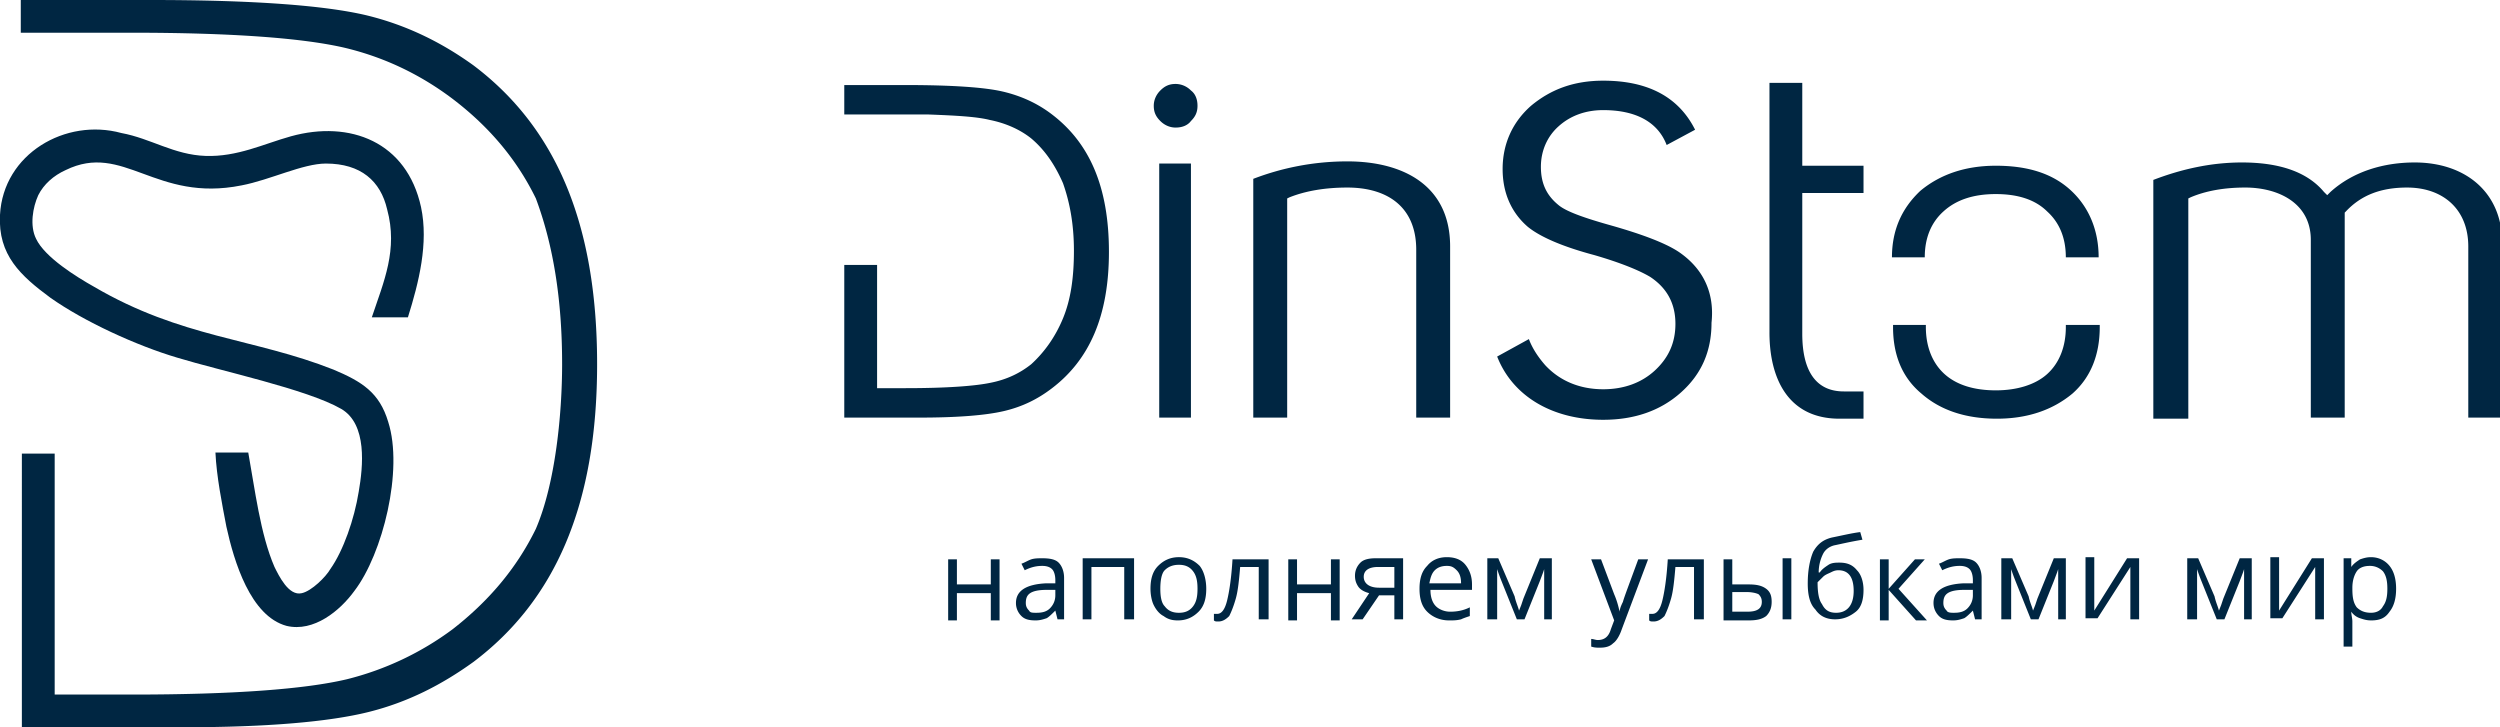 <svg width="275" height="80" fill="none" xmlns="http://www.w3.org/2000/svg"><g clip-path="url(#clip0)" fill="#002642"><path fill-rule="evenodd" clip-rule="evenodd" d="M24.902 57.931c.842 3.838 2.646 9.835 6.616 10.915 3.008.72 5.895-1.68 7.459-3.838 3.127-4.078 5.413-13.314 3.729-18.591-.963-3.239-2.887-4.438-6.015-5.757-8.782-3.478-16.722-3.478-26.345-9.116-1.925-1.08-5.414-3.238-6.376-5.277-.722-1.44-.361-3.478.24-4.798.602-1.199 1.685-2.159 3.008-2.758 6.376-3.119 9.864 3.598 19.368 1.679 3.128-.6 6.736-2.399 9.263-2.399 3.85 0 6.015 1.92 6.736 5.038 1.203 4.437-.36 7.916-1.684 11.874h3.97c1.203-3.838 2.286-8.156 1.444-12.114-1.564-7.197-7.82-9.596-14.316-7.796-3.007.84-5.894 2.278-9.383 2.158-3.489-.12-6.015-1.918-9.263-2.518C7.218 12.953.361 16.912 0 23.628c-.24 4.438 2.286 6.717 5.534 9.116 3.729 2.638 9.503 5.277 13.954 6.596 4.692 1.44 14.316 3.479 18.045 5.638 2.887 1.679 2.406 6.356 1.925 9.115-.481 2.999-1.684 6.477-3.128 8.516-.481.84-2.045 2.399-3.128 2.639-1.443.36-2.526-1.92-3.007-2.88-1.564-3.597-2.166-8.635-2.887-12.593h-3.61c.121 2.639.723 5.637 1.204 8.156z"/><path fill-rule="evenodd" clip-rule="evenodd" d="M58.946 21.83c1.925 5.157 2.887 11.154 2.887 18.23 0 5.397-.722 13.073-2.887 18.11-2.166 4.439-5.293 8.037-9.143 11.035a32.741 32.741 0 01-11.669 5.518c-4.571 1.08-12.39 1.679-23.578 1.679H6.015V49.895h-3.61V80H20.09c9.263 0 16.12-.6 20.45-1.68 4.33-1.079 8.06-2.998 11.549-5.516 8.902-6.717 13.593-17.152 13.593-32.744 0-15.712-4.691-26.147-13.593-32.864C48.6 4.678 44.75 2.76 40.299 1.68 35.73.6 27.91 0 16.602 0H2.286v3.598h12.15c11.187 0 19.007.6 23.578 1.68 4.451 1.079 8.3 2.998 11.669 5.517 3.97 2.998 7.097 6.596 9.263 11.034z"/><path d="M236.986 46.057h3.729V21.829l.241-.12c1.684-.72 3.729-1.08 6.015-1.08 3.609 0 7.218 1.68 7.218 5.758v19.55h3.729V23.388l.12-.12c1.684-1.799 3.85-2.638 6.737-2.638 3.97 0 6.736 2.398 6.736 6.476v18.831h3.73v-19.19c0-5.638-4.091-8.876-9.624-8.876-3.369 0-6.737.96-9.263 3.238l-.361.36-.361-.36c-1.804-2.159-4.812-3.238-9.022-3.238-3.369 0-6.617.72-9.744 1.919v26.267h.12zm-9.744-10.195v.12c0 2.159-.722 3.958-2.045 5.157-1.323 1.2-3.368 1.8-5.654 1.8-2.406 0-4.331-.6-5.654-1.8-1.323-1.199-2.045-2.998-2.045-5.157v-.24h-3.609v.24c0 2.998.962 5.517 3.128 7.316 2.045 1.8 4.812 2.759 8.3 2.759 3.368 0 6.135-.96 8.301-2.759 2.045-1.799 3.007-4.318 3.007-7.316v-.24h-3.729v.12zm-7.699-14.513c2.406 0 4.331.6 5.654 1.92 1.323 1.199 2.045 2.878 2.045 5.037h3.609c0-2.999-1.083-5.518-3.008-7.317-2.045-1.919-4.812-2.758-8.3-2.758-3.368 0-6.135.96-8.301 2.758-2.045 1.92-3.127 4.318-3.127 7.317h3.609c0-2.16.721-3.838 2.045-5.038 1.443-1.319 3.368-1.919 5.774-1.919zm-24.902 15.233c0 5.037 2.045 9.475 7.699 9.475h2.647v-2.999h-2.165c-3.008 0-4.572-2.158-4.572-6.356V21.229h6.737v-2.998h-6.737V9.115h-3.609v27.467zm-9.984-8.876c-1.444-.96-3.97-1.919-7.339-2.878-3.007-.84-5.052-1.56-5.894-2.28-1.323-1.079-1.925-2.398-1.925-4.197 0-1.8.722-3.359 1.925-4.438 1.323-1.2 3.007-1.8 4.932-1.8 3.609 0 6.015 1.32 6.977 3.839l3.128-1.68c-1.804-3.597-5.173-5.397-10.105-5.397-3.248 0-5.774.96-7.94 2.76-2.045 1.798-3.127 4.197-3.127 6.956 0 2.638.962 4.797 2.767 6.357 1.323 1.079 3.729 2.158 7.338 3.118 2.887.84 4.932 1.68 6.135 2.399 1.804 1.2 2.767 2.878 2.767 5.157 0 2.04-.722 3.718-2.286 5.157-1.444 1.32-3.368 2.04-5.654 2.04-2.646 0-4.812-.96-6.376-2.64-.842-.959-1.443-1.918-1.804-2.878l-3.489 1.92c1.684 4.317 6.015 6.956 11.669 6.956 3.368 0 6.256-.96 8.541-2.999 2.286-2.039 3.369-4.557 3.369-7.676.36-3.358-.963-5.997-3.609-7.796zm-43.067 18.35V21.83l.241-.12c1.804-.72 3.97-1.08 6.375-1.08 4.451 0 7.579 2.16 7.579 6.837v18.471h3.729v-18.83c0-6.717-5.172-9.356-11.308-9.356-3.729 0-7.217.72-10.345 1.92v26.266h3.729v.12zm-12.27-32.023c.722 0 1.323-.24 1.684-.72.481-.48.722-.96.722-1.679 0-.72-.241-1.32-.722-1.68a2.379 2.379 0 00-1.684-.719c-.722 0-1.203.24-1.684.72-.482.48-.722 1.08-.722 1.68 0 .719.24 1.199.722 1.678.481.48 1.082.72 1.684.72zm-1.805 3.958v27.946h3.489V17.991h-3.489zm-31.036-5.397h5.654c3.127.12 5.293.24 6.736.6 1.805.36 3.369 1.079 4.572 2.038 1.563 1.32 2.646 2.999 3.488 4.918.722 2.039 1.203 4.438 1.203 7.436 0 2.999-.361 5.397-1.203 7.436-.842 2.04-2.045 3.719-3.488 5.038-1.203.96-2.647 1.68-4.452 2.039-1.684.36-4.811.6-9.383.6H96.48V29.145h-3.61v16.792h8.181c4.21 0 7.338-.24 9.383-.72 2.045-.48 3.729-1.319 5.293-2.518 4.09-3.119 6.256-7.916 6.256-14.993 0-7.196-2.166-11.994-6.256-15.112-1.564-1.2-3.368-2.04-5.413-2.52-2.045-.479-5.654-.719-10.827-.719H92.87v3.239h3.609zm8.781 48.936v2.758h3.729v-2.759h.963v6.717h-.963v-2.999h-3.729v2.999h-.962v-6.717h.962zm11.068 6.596l-.241-.96c-.361.36-.722.72-.962.84-.361.12-.722.24-1.203.24-.722 0-1.203-.12-1.564-.48a1.983 1.983 0 01-.602-1.44c0-1.319 1.083-2.038 3.248-2.158h1.083v-.36c0-.48-.12-.96-.361-1.2-.24-.24-.601-.36-1.083-.36-.601 0-1.203.12-1.924.48l-.361-.72c.361-.12.722-.359 1.082-.479.361-.12.843-.12 1.203-.12.843 0 1.444.12 1.805.48s.601.96.601 1.68v4.557h-.721zm-2.286-.72c.601 0 1.083-.12 1.444-.48.36-.36.601-.84.601-1.439v-.6h-.962c-.842 0-1.444.12-1.805.36s-.481.6-.481 1.08c0 .36.12.6.361.84.12.24.361.24.842.24zm6.135.72h-1.083v-6.717h5.654v6.717h-1.082v-5.757h-3.609v5.757h.12zm12.511-3.358c0 1.08-.241 1.919-.842 2.519-.602.6-1.323.96-2.286.96-.601 0-1.082-.12-1.564-.48-.481-.24-.842-.72-1.082-1.2-.241-.48-.361-1.2-.361-1.8 0-1.079.24-1.918.842-2.518.601-.6 1.323-.96 2.286-.96.962 0 1.684.36 2.285.96.481.6.722 1.56.722 2.519zm-5.052 0c0 .84.12 1.559.481 1.919.361.48.842.72 1.564.72.721 0 1.203-.24 1.563-.72.361-.48.482-1.08.482-1.92 0-.839-.121-1.438-.482-1.918-.36-.48-.842-.72-1.563-.72-.722 0-1.203.24-1.564.6s-.481 1.2-.481 2.039zm11.909 3.358h-1.083v-5.757h-2.045c-.12 1.44-.24 2.639-.481 3.478-.24.84-.481 1.44-.722 1.92-.361.359-.721.599-1.203.599-.24 0-.361 0-.481-.12v-.72h.361c.481 0 .842-.48 1.083-1.439.24-.96.481-2.519.601-4.558h3.97v6.597zm3.128-6.596v2.758h3.729v-2.759h.962v6.717h-.962v-2.999h-3.729v2.999h-.963v-6.717h.963zm7.218 6.596h-1.203l1.924-2.879c-.481-.12-.962-.36-1.203-.72-.24-.36-.36-.719-.36-1.199 0-.6.24-1.08.601-1.44.361-.359.962-.479 1.684-.479h3.008v6.717h-.963v-2.639h-1.684l-1.804 2.639zm.12-4.678c0 .72.601 1.2 1.684 1.2h1.684v-2.28h-1.804c-.963 0-1.564.36-1.564 1.08zm9.383 4.798c-.962 0-1.804-.36-2.406-.96-.601-.6-.842-1.439-.842-2.518 0-1.08.241-1.92.842-2.519.481-.6 1.203-.96 2.165-.96.843 0 1.564.24 2.046.84.481.6.721 1.32.721 2.16v.599h-4.571c0 .84.241 1.439.602 1.799.36.36.962.6 1.563.6.722 0 1.444-.12 2.166-.48v.96c-.361.12-.722.24-.963.36-.481.12-.842.12-1.323.12zm-.241-5.997c-.481 0-.962.12-1.323.48s-.481.84-.601 1.44h3.488c0-.6-.12-1.08-.481-1.44-.361-.36-.601-.48-1.083-.48zm7.94 4.917l.241-.6.24-.719 1.805-4.438h1.323v6.717h-.842v-5.517l-.12.36-.361.959-1.684 4.198h-.842l-1.685-4.198c-.24-.6-.361-.96-.481-1.32v5.518h-1.083v-6.717h1.203l1.805 4.198c.12.6.361 1.08.481 1.56zm7.94-5.636h1.082l1.444 3.837c.361.84.481 1.44.602 1.92 0-.24.12-.6.36-1.08.121-.48.722-2.039 1.685-4.678h1.082l-2.887 7.676c-.24.72-.601 1.32-.962 1.56-.361.36-.842.48-1.444.48-.361 0-.601 0-.962-.12v-.84c.24 0 .481.12.722.12.721 0 1.203-.36 1.443-1.2l.361-.96-2.526-6.716zm12.39 6.596h-1.082v-5.757h-2.045c-.121 1.44-.241 2.639-.481 3.478-.241.84-.482 1.44-.722 1.92-.361.359-.722.599-1.203.599-.241 0-.361 0-.481-.12v-.72h.36c.482 0 .843-.48 1.083-1.439.241-.96.481-2.519.602-4.558h3.969v6.597zm3.128-3.838h1.805c.842 0 1.443.12 1.924.48.482.36.602.84.602 1.439 0 .72-.241 1.2-.602 1.559-.481.36-1.082.48-1.924.48h-2.767v-6.717h.962v2.759zm0 .84v2.158h1.684c1.083 0 1.564-.36 1.564-1.08 0-.359-.12-.599-.361-.839-.24-.12-.722-.24-1.323-.24h-1.564zm6.496 2.998h-.962v-6.717h.962v6.717zm1.805-3.958c0-1.44.24-2.639.601-3.478.481-.84 1.083-1.32 2.045-1.56 1.203-.24 2.166-.48 3.128-.6l.241.84c-1.444.24-2.406.48-3.008.6-.601.12-1.083.48-1.323.96a4.62 4.62 0 00-.481 2.038h.12c.241-.36.601-.6.962-.839.361-.24.842-.24 1.203-.24.842 0 1.444.24 1.925.84.481.48.722 1.319.722 2.159 0 1.079-.241 1.919-.842 2.398-.602.48-1.324.84-2.286.84s-1.684-.36-2.165-1.08c-.602-.6-.842-1.559-.842-2.878zm3.127 3.238c1.203 0 1.925-.84 1.925-2.399 0-1.559-.601-2.278-1.684-2.278-.361 0-.601.12-.842.24s-.602.24-.842.48l-.602.599c0 1.08.121 1.919.482 2.399.36.72.842.96 1.563.96zm8.662-5.876h1.082l-2.887 3.238 3.128 3.478h-1.203l-3.007-3.358v3.358h-.963v-6.717h.963v3.239l2.887-3.239zm6.616 6.596l-.24-.96c-.361.36-.722.72-.963.84-.361.12-.722.24-1.203.24-.722 0-1.203-.12-1.564-.48-.36-.36-.601-.84-.601-1.44 0-1.319 1.083-2.038 3.248-2.158h1.083v-.36c0-.48-.121-.96-.361-1.2-.241-.24-.602-.36-1.083-.36-.601 0-1.203.12-1.925.48l-.361-.72c.361-.12.722-.359 1.083-.479s.842-.12 1.203-.12c.842 0 1.444.12 1.804.48.361.36.602.96.602 1.68v4.557h-.722zm-2.285-.72c.601 0 1.082-.12 1.443-.48s.602-.84.602-1.439v-.6h-.963c-.842 0-1.443.12-1.804.36s-.481.6-.481 1.08c0 .36.12.6.36.84.121.24.482.24.843.24zm8.661-.24l.241-.6.24-.719 1.805-4.438h1.323v6.717h-.842v-5.517l-.121.36-.36.959-1.685 4.198h-.842l-1.684-4.198c-.24-.6-.361-.96-.481-1.32v5.518h-1.083v-6.717h1.203l1.805 4.198c.12.6.361 1.08.481 1.56zm6.737-5.636v5.636l3.609-5.758h1.323v6.717h-.963V62.37l-3.608 5.637h-1.324V61.29h.963v.24zm13.713 5.636l.241-.6.241-.719 1.804-4.438h1.323v6.717h-.842v-5.517l-.12.36-.361.959-1.684 4.198h-.842l-1.684-4.198c-.241-.6-.361-.96-.481-1.32v5.518h-1.083v-6.717h1.203l1.804 4.198c.121.6.361 1.08.481 1.56zm6.617-5.636v5.636l3.609-5.758h1.323v6.717h-.962V62.37l-3.609 5.637h-1.324V61.29h.963v.24zm10.105 6.716c-.481 0-.842-.12-1.203-.24a1.873 1.873 0 01-.963-.72c0 .36.121.72.121 1.08v2.759h-.963V61.41h.842v.959c.241-.36.602-.6.963-.84.361-.12.722-.24 1.203-.24.842 0 1.564.36 2.045.96.481.6.722 1.44.722 2.519 0 1.08-.241 1.919-.722 2.519-.481.72-1.083.96-2.045.96zm-.12-5.997c-.722 0-1.203.24-1.444.6-.241.36-.481.96-.481 1.799v.12c0 .96.12 1.559.481 2.039.361.36.842.6 1.564.6.601 0 1.083-.24 1.323-.72.361-.48.481-1.08.481-1.92 0-.839-.12-1.438-.481-1.918-.361-.36-.842-.6-1.443-.6z"/></g><defs><clipPath id="clip0"><path fill="#fff" d="M0 0h275v80H0z"/></clipPath></defs></svg>